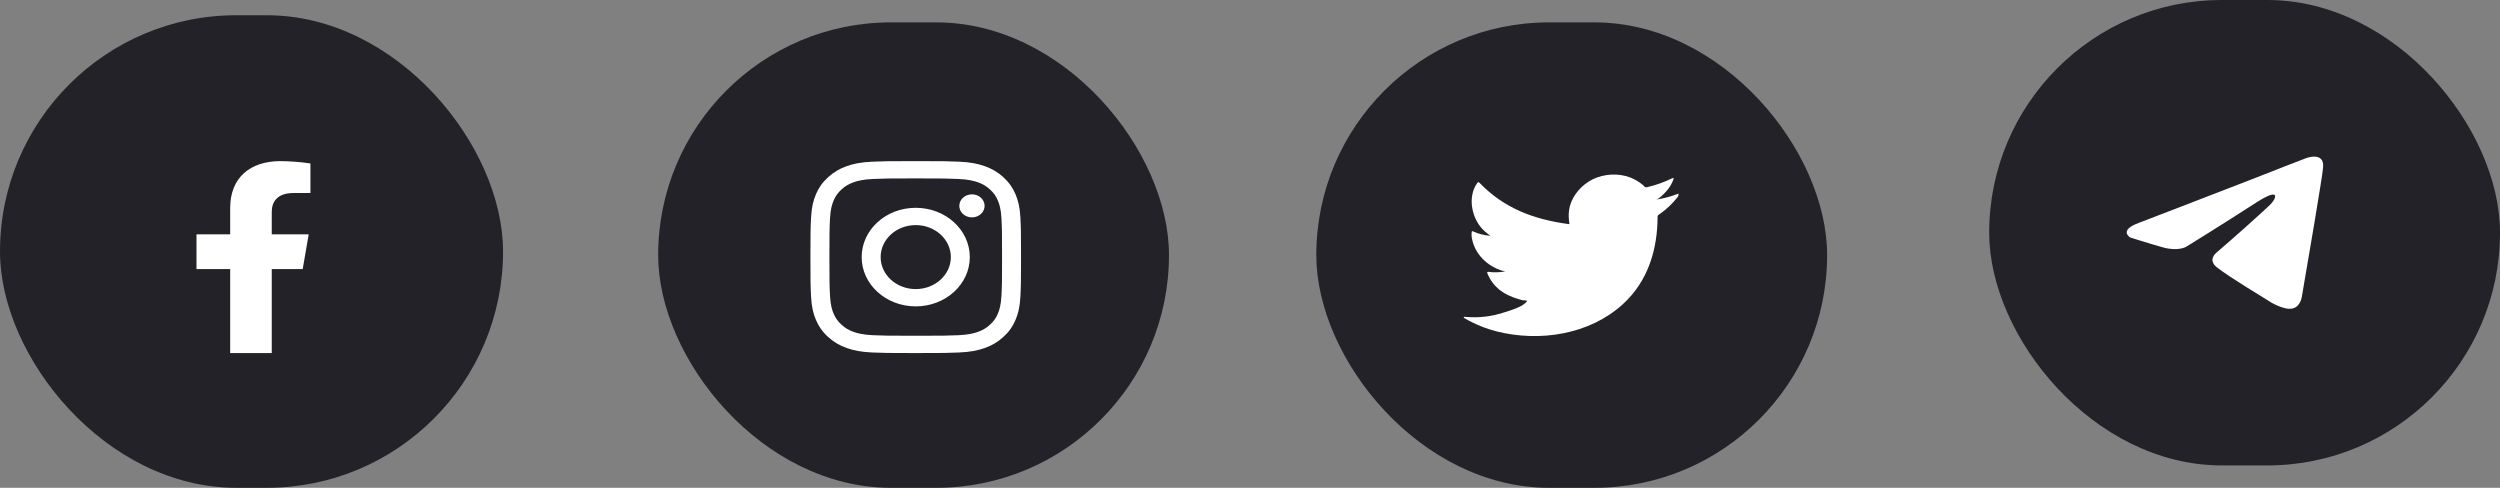 <svg width="164" height="32" viewBox="0 0 164 32" fill="none" xmlns="http://www.w3.org/2000/svg">
<rect x="0" y="0" width="164" height="32" fill="#808080" stroke="none"/>
<rect y="1" width="33" height="31" rx="15.5" fill="#222228"/>
<path d="M19.857 17.652L20.25 15.374H17.827V13.893C17.827 13.27 18.165 12.662 19.247 12.662H20.364V10.722C19.714 10.627 19.056 10.576 18.397 10.569C16.402 10.569 15.1 11.662 15.1 13.637V15.374H12.889V17.652H15.1V23.161H17.827V17.652H19.857Z" fill="white"/>
<rect x="43.176" y="1.468" width="33.509" height="30.532" rx="15.266" fill="#222228"/>
<path d="M57.77 16.865C57.77 15.706 58.8 14.766 60.072 14.766C61.344 14.766 62.375 15.706 62.375 16.865C62.375 18.024 61.344 18.964 60.072 18.964C58.8 18.964 57.77 18.024 57.77 16.865ZM56.525 16.865C56.525 18.651 58.113 20.098 60.072 20.098C62.031 20.098 63.619 18.651 63.619 16.865C63.619 15.079 62.031 13.632 60.072 13.632C58.113 13.632 56.525 15.079 56.525 16.865ZM62.931 13.504C62.931 13.653 62.979 13.799 63.07 13.924C63.161 14.048 63.291 14.145 63.442 14.202C63.594 14.259 63.76 14.274 63.921 14.245C64.082 14.216 64.23 14.144 64.346 14.039C64.462 13.933 64.541 13.798 64.573 13.652C64.605 13.505 64.588 13.353 64.526 13.215C64.463 13.077 64.357 12.959 64.221 12.876C64.084 12.793 63.924 12.749 63.76 12.749H63.76C63.54 12.749 63.329 12.828 63.174 12.97C63.018 13.111 62.931 13.303 62.931 13.504ZM57.281 21.99C56.608 21.962 56.242 21.86 55.998 21.773C55.676 21.659 55.446 21.523 55.204 21.302C54.962 21.082 54.812 20.873 54.687 20.579C54.592 20.357 54.48 20.023 54.449 19.409C54.416 18.746 54.409 18.546 54.409 16.865C54.409 15.184 54.416 14.985 54.449 14.321C54.48 13.707 54.593 13.374 54.687 13.151C54.813 12.857 54.962 12.648 55.204 12.427C55.445 12.207 55.675 12.07 55.998 11.956C56.242 11.87 56.608 11.768 57.281 11.74C58.009 11.709 58.228 11.703 60.072 11.703C61.916 11.703 62.135 11.71 62.864 11.74C63.537 11.768 63.903 11.871 64.147 11.956C64.469 12.07 64.699 12.207 64.941 12.427C65.183 12.647 65.332 12.857 65.458 13.151C65.553 13.373 65.665 13.707 65.695 14.321C65.729 14.985 65.736 15.184 65.736 16.865C65.736 18.546 65.729 18.745 65.695 19.409C65.665 20.023 65.552 20.357 65.458 20.579C65.332 20.873 65.183 21.082 64.941 21.302C64.7 21.522 64.469 21.659 64.147 21.773C63.903 21.86 63.537 21.962 62.864 21.99C62.136 22.02 61.917 22.026 60.072 22.026C58.227 22.026 58.009 22.02 57.281 21.99ZM57.224 10.607C56.489 10.637 55.986 10.744 55.547 10.899C55.093 11.06 54.708 11.276 54.324 11.626C53.939 11.976 53.703 12.327 53.527 12.741C53.356 13.141 53.239 13.599 53.206 14.269C53.172 14.941 53.164 15.155 53.164 16.865C53.164 18.575 53.172 18.789 53.206 19.461C53.239 20.131 53.356 20.589 53.527 20.989C53.703 21.403 53.939 21.755 54.324 22.104C54.708 22.454 55.093 22.669 55.547 22.831C55.987 22.986 56.489 23.093 57.224 23.123C57.961 23.154 58.196 23.161 60.072 23.161C61.948 23.161 62.184 23.154 62.92 23.123C63.656 23.093 64.158 22.986 64.597 22.831C65.051 22.669 65.436 22.454 65.82 22.104C66.205 21.755 66.441 21.403 66.617 20.989C66.788 20.589 66.905 20.131 66.938 19.461C66.972 18.789 66.98 18.575 66.98 16.865C66.98 15.155 66.972 14.941 66.938 14.269C66.905 13.599 66.788 13.141 66.617 12.741C66.441 12.327 66.204 11.976 65.82 11.626C65.437 11.275 65.051 11.06 64.597 10.899C64.158 10.744 63.656 10.637 62.921 10.607C62.184 10.576 61.949 10.569 60.073 10.569C58.197 10.569 57.961 10.576 57.224 10.607Z" fill="white"/>
<rect x="86.35" y="1.468" width="33.509" height="30.532" rx="15.266" fill="#222228"/>
<path d="M110.049 12.722C109.593 12.901 109.114 13.026 108.623 13.093C108.852 13.057 109.19 12.68 109.324 12.528C109.529 12.298 109.684 12.035 109.783 11.753C109.783 11.732 109.806 11.703 109.783 11.688C109.772 11.682 109.759 11.679 109.746 11.679C109.732 11.679 109.72 11.682 109.708 11.688C109.175 11.951 108.608 12.152 108.019 12.286C107.999 12.291 107.977 12.292 107.956 12.287C107.935 12.282 107.917 12.273 107.901 12.259C107.856 12.209 107.806 12.162 107.754 12.118C107.514 11.922 107.242 11.762 106.947 11.643C106.55 11.494 106.12 11.43 105.692 11.454C105.275 11.478 104.869 11.58 104.498 11.753C104.133 11.936 103.811 12.184 103.554 12.483C103.283 12.79 103.087 13.147 102.98 13.53C102.892 13.893 102.882 14.269 102.95 14.636C102.95 14.699 102.95 14.708 102.891 14.699C100.554 14.385 98.636 13.628 97.069 12.005C97 11.933 96.964 11.933 96.908 12.005C96.226 12.949 96.557 14.444 97.409 15.183C97.524 15.282 97.642 15.377 97.767 15.467C97.376 15.442 96.995 15.345 96.645 15.183C96.58 15.144 96.544 15.165 96.541 15.237C96.531 15.336 96.531 15.436 96.541 15.536C96.609 16.013 96.815 16.464 97.138 16.845C97.46 17.225 97.888 17.52 98.377 17.701C98.496 17.747 98.62 17.782 98.747 17.805C98.385 17.87 98.014 17.881 97.649 17.835C97.57 17.82 97.541 17.859 97.57 17.928C98.052 19.124 99.098 19.489 99.865 19.692C99.97 19.707 100.075 19.707 100.193 19.731C100.193 19.731 100.193 19.731 100.173 19.749C99.947 20.126 99.032 20.38 98.613 20.511C97.847 20.762 97.03 20.858 96.219 20.793C96.091 20.775 96.062 20.778 96.029 20.793C95.996 20.808 96.029 20.84 96.065 20.87C96.229 20.969 96.393 21.056 96.564 21.139C97.071 21.392 97.608 21.592 98.164 21.737C101.042 22.461 104.282 21.929 106.442 19.97C108.141 18.433 108.737 16.313 108.737 14.19C108.737 14.11 108.846 14.062 108.908 14.02C109.338 13.715 109.716 13.354 110.033 12.949C110.087 12.889 110.115 12.812 110.111 12.734C110.111 12.689 110.111 12.698 110.049 12.722Z" fill="white"/>
<rect x="130.491" width="33.509" height="30.532" rx="15.266" fill="#222228"/>
<path d="M140.303 14.622C140.303 14.622 146.003 12.431 147.98 11.66C148.738 11.351 151.308 10.364 151.308 10.364C151.308 10.364 152.494 9.931 152.395 10.981C152.362 11.413 152.098 12.925 151.835 14.561C151.439 16.875 151.011 19.406 151.011 19.406C151.011 19.406 150.945 20.116 150.385 20.239C149.825 20.363 148.902 19.807 148.738 19.684C148.606 19.591 146.266 18.202 145.41 17.523C145.179 17.338 144.916 16.968 145.443 16.536C146.629 15.517 148.046 14.252 148.902 13.45C149.298 13.079 149.693 12.215 148.046 13.264C145.706 14.777 143.4 16.196 143.4 16.196C143.4 16.196 142.873 16.505 141.884 16.227C140.896 15.95 139.743 15.579 139.743 15.579C139.743 15.579 138.952 15.116 140.303 14.622Z" fill="white"/>
</svg>
